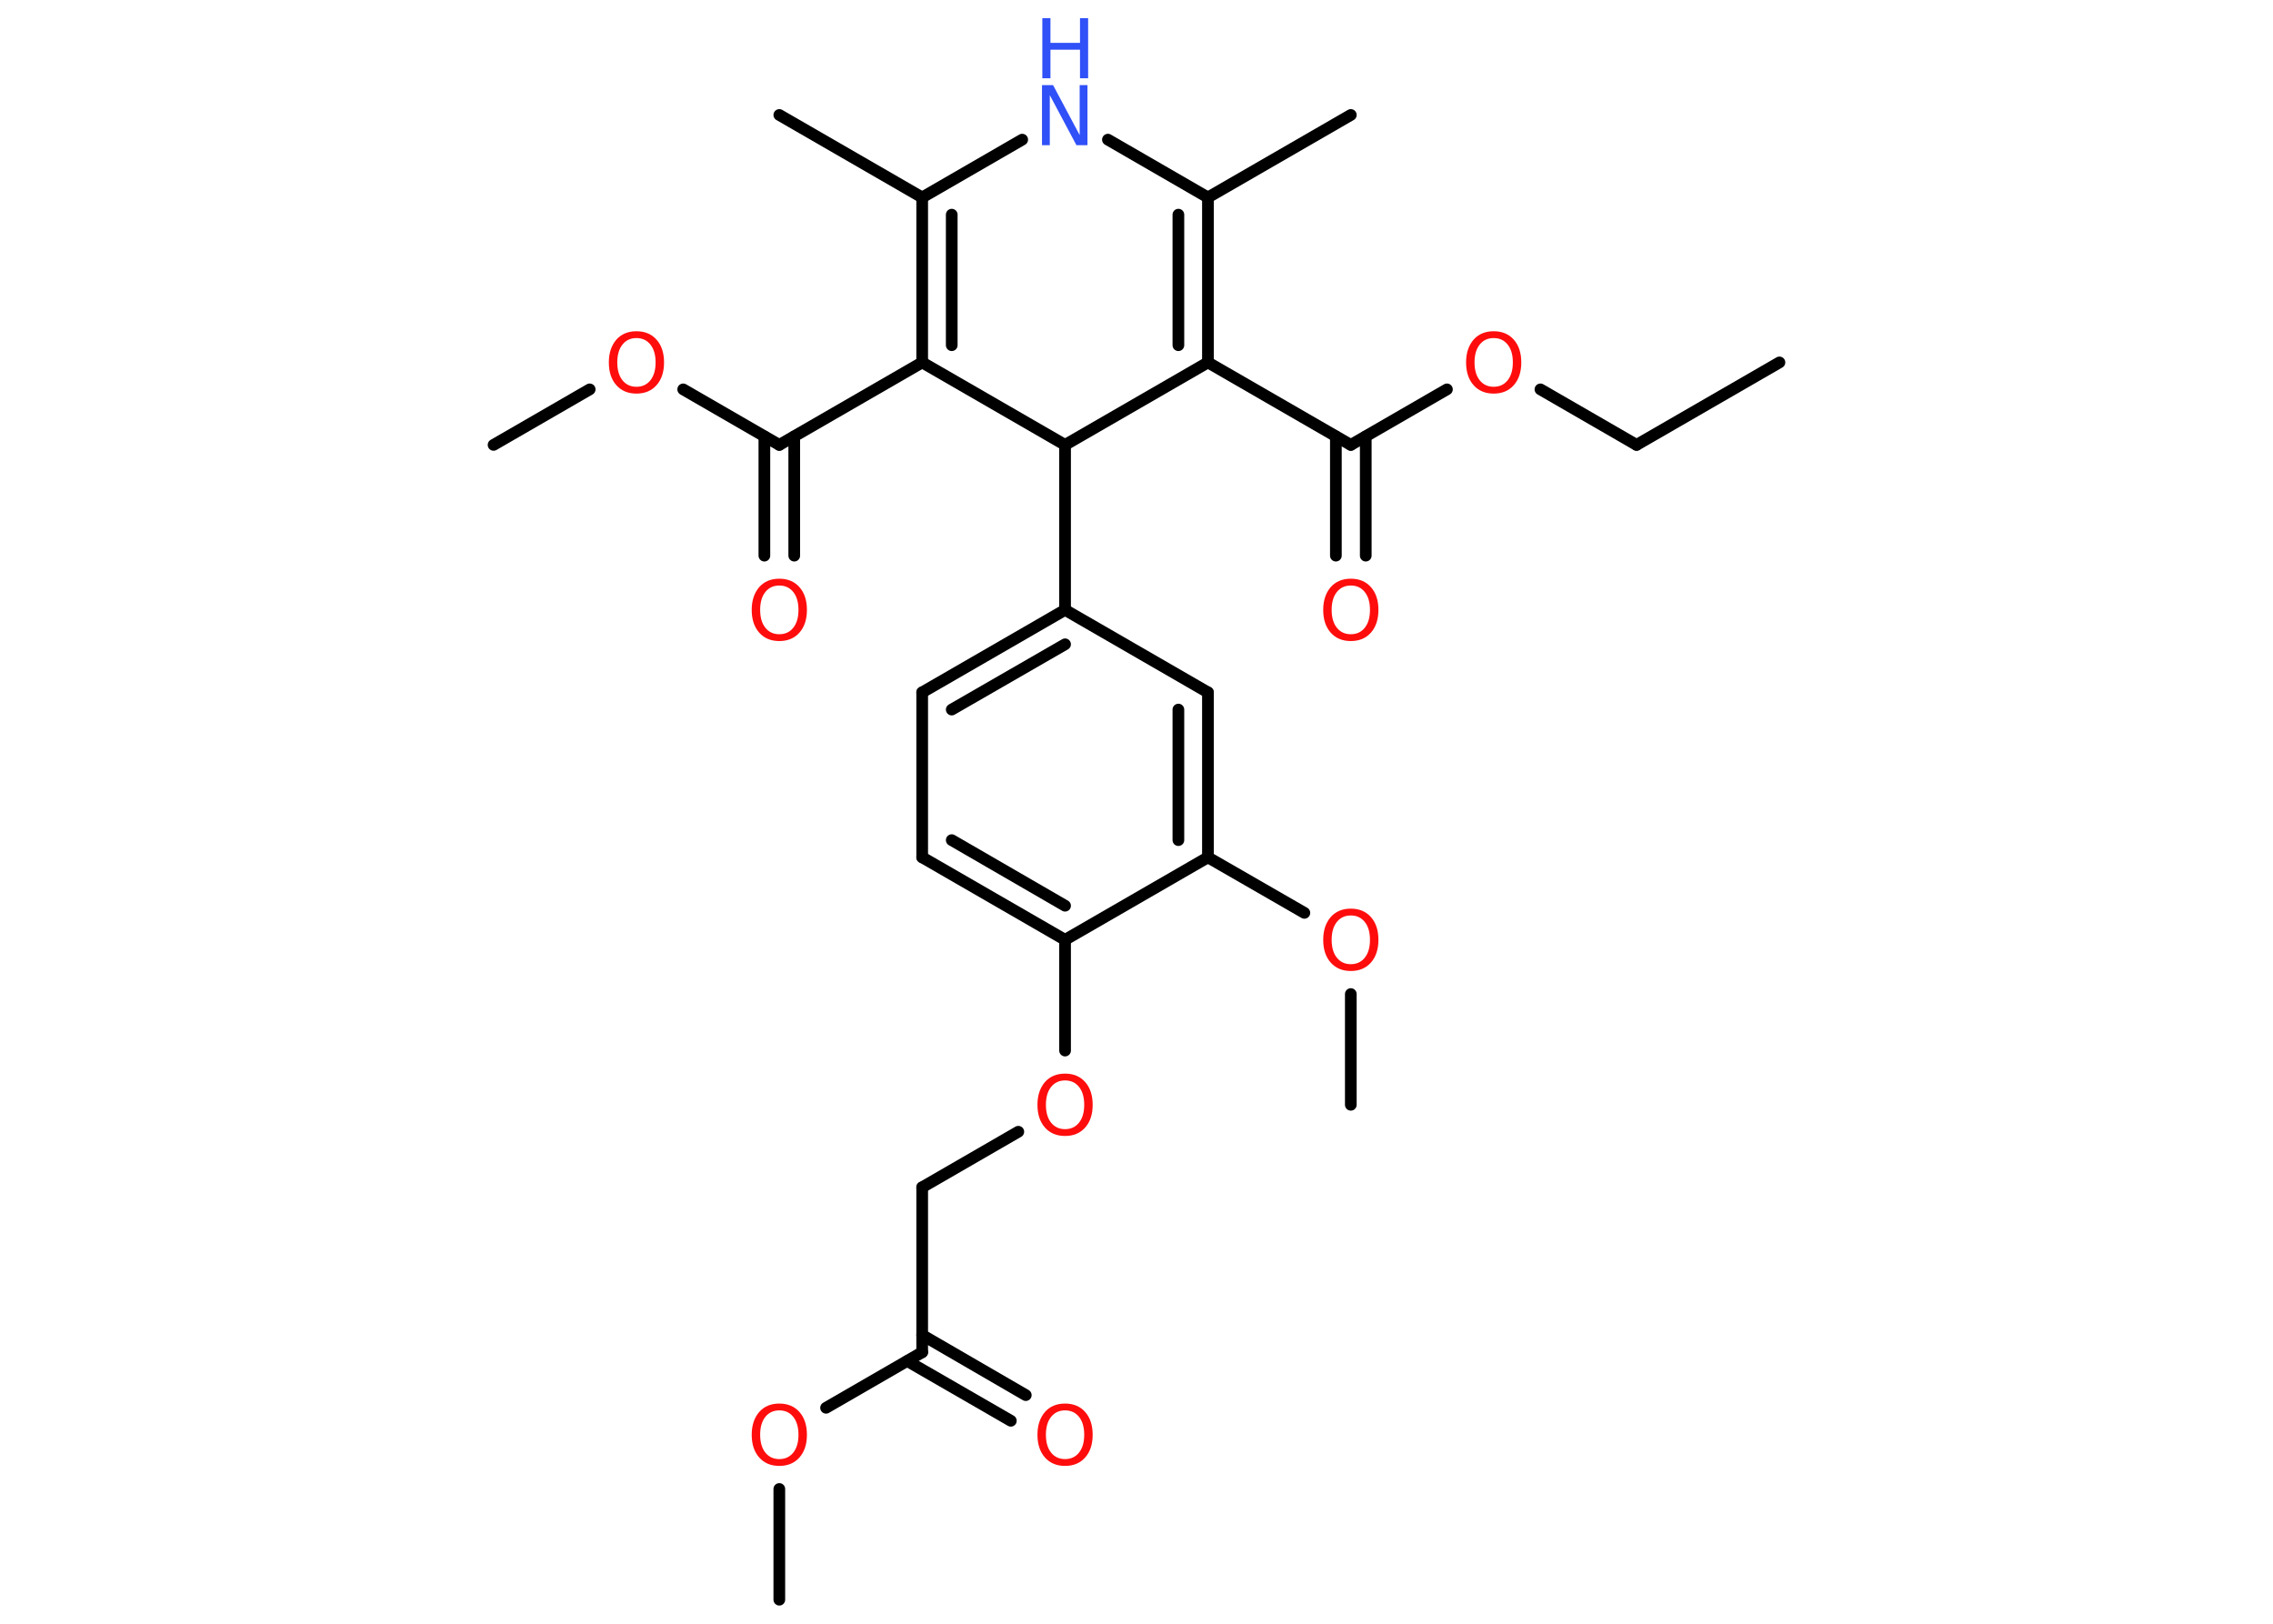 <?xml version='1.0' encoding='UTF-8'?>
<!DOCTYPE svg PUBLIC "-//W3C//DTD SVG 1.1//EN" "http://www.w3.org/Graphics/SVG/1.1/DTD/svg11.dtd">
<svg version='1.2' xmlns='http://www.w3.org/2000/svg' xmlns:xlink='http://www.w3.org/1999/xlink' width='70.0mm' height='50.0mm' viewBox='0 0 70.0 50.0'>
  <desc>Generated by the Chemistry Development Kit (http://github.com/cdk)</desc>
  <g stroke-linecap='round' stroke-linejoin='round' stroke='#000000' stroke-width='.36' fill='#FF0D0D'>
    <rect x='.0' y='.0' width='70.0' height='50.0' fill='#FFFFFF' stroke='none'/>
    <g id='mol1' class='mol'>
      <line id='mol1bnd1' class='bond' x1='54.8' y1='11.16' x2='50.4' y2='13.7'/>
      <line id='mol1bnd2' class='bond' x1='50.4' y1='13.7' x2='47.44' y2='11.99'/>
      <line id='mol1bnd3' class='bond' x1='44.56' y1='11.99' x2='41.6' y2='13.7'/>
      <g id='mol1bnd4' class='bond'>
        <line x1='42.06' y1='13.44' x2='42.06' y2='17.11'/>
        <line x1='41.14' y1='13.44' x2='41.14' y2='17.11'/>
      </g>
      <line id='mol1bnd5' class='bond' x1='41.6' y1='13.7' x2='37.2' y2='11.16'/>
      <g id='mol1bnd6' class='bond'>
        <line x1='37.2' y1='11.16' x2='37.2' y2='6.08'/>
        <line x1='36.29' y1='10.63' x2='36.29' y2='6.61'/>
      </g>
      <line id='mol1bnd7' class='bond' x1='37.2' y1='6.08' x2='41.6' y2='3.54'/>
      <line id='mol1bnd8' class='bond' x1='37.2' y1='6.08' x2='34.12' y2='4.3'/>
      <line id='mol1bnd9' class='bond' x1='31.48' y1='4.3' x2='28.4' y2='6.08'/>
      <line id='mol1bnd10' class='bond' x1='28.4' y1='6.08' x2='24.0' y2='3.54'/>
      <g id='mol1bnd11' class='bond'>
        <line x1='28.4' y1='6.08' x2='28.4' y2='11.16'/>
        <line x1='29.31' y1='6.61' x2='29.31' y2='10.63'/>
      </g>
      <line id='mol1bnd12' class='bond' x1='28.4' y1='11.16' x2='24.0' y2='13.7'/>
      <g id='mol1bnd13' class='bond'>
        <line x1='24.46' y1='13.44' x2='24.46' y2='17.11'/>
        <line x1='23.54' y1='13.44' x2='23.54' y2='17.11'/>
      </g>
      <line id='mol1bnd14' class='bond' x1='24.0' y1='13.7' x2='21.04' y2='11.99'/>
      <line id='mol1bnd15' class='bond' x1='18.16' y1='11.99' x2='15.2' y2='13.7'/>
      <line id='mol1bnd16' class='bond' x1='28.4' y1='11.16' x2='32.8' y2='13.7'/>
      <line id='mol1bnd17' class='bond' x1='37.2' y1='11.16' x2='32.8' y2='13.7'/>
      <line id='mol1bnd18' class='bond' x1='32.8' y1='13.7' x2='32.8' y2='18.78'/>
      <g id='mol1bnd19' class='bond'>
        <line x1='32.8' y1='18.78' x2='28.4' y2='21.32'/>
        <line x1='32.8' y1='19.84' x2='29.31' y2='21.85'/>
      </g>
      <line id='mol1bnd20' class='bond' x1='28.4' y1='21.32' x2='28.4' y2='26.4'/>
      <g id='mol1bnd21' class='bond'>
        <line x1='28.4' y1='26.4' x2='32.8' y2='28.94'/>
        <line x1='29.31' y1='25.87' x2='32.8' y2='27.89'/>
      </g>
      <line id='mol1bnd22' class='bond' x1='32.8' y1='28.94' x2='32.8' y2='32.35'/>
      <line id='mol1bnd23' class='bond' x1='31.36' y1='34.85' x2='28.4' y2='36.56'/>
      <line id='mol1bnd24' class='bond' x1='28.4' y1='36.56' x2='28.4' y2='41.64'/>
      <g id='mol1bnd25' class='bond'>
        <line x1='28.4' y1='41.11' x2='31.59' y2='42.96'/>
        <line x1='27.94' y1='41.91' x2='31.13' y2='43.75'/>
      </g>
      <line id='mol1bnd26' class='bond' x1='28.4' y1='41.64' x2='25.44' y2='43.35'/>
      <line id='mol1bnd27' class='bond' x1='24.0' y1='45.85' x2='24.0' y2='49.26'/>
      <line id='mol1bnd28' class='bond' x1='32.8' y1='28.94' x2='37.2' y2='26.4'/>
      <line id='mol1bnd29' class='bond' x1='37.2' y1='26.4' x2='40.17' y2='28.11'/>
      <line id='mol1bnd30' class='bond' x1='41.6' y1='30.61' x2='41.6' y2='34.02'/>
      <g id='mol1bnd31' class='bond'>
        <line x1='37.2' y1='26.4' x2='37.2' y2='21.32'/>
        <line x1='36.29' y1='25.87' x2='36.29' y2='21.85'/>
      </g>
      <line id='mol1bnd32' class='bond' x1='32.8' y1='18.78' x2='37.2' y2='21.32'/>
      <path id='mol1atm3' class='atom' d='M46.0 10.41q-.27 .0 -.43 .2q-.16 .2 -.16 .55q.0 .35 .16 .55q.16 .2 .43 .2q.27 .0 .43 -.2q.16 -.2 .16 -.55q.0 -.35 -.16 -.55q-.16 -.2 -.43 -.2zM46.0 10.2q.39 .0 .62 .26q.23 .26 .23 .7q.0 .44 -.23 .7q-.23 .26 -.62 .26q-.39 .0 -.62 -.26q-.23 -.26 -.23 -.7q.0 -.43 .23 -.7q.23 -.26 .62 -.26z' stroke='none'/>
      <path id='mol1atm5' class='atom' d='M41.6 18.03q-.27 .0 -.43 .2q-.16 .2 -.16 .55q.0 .35 .16 .55q.16 .2 .43 .2q.27 .0 .43 -.2q.16 -.2 .16 -.55q.0 -.35 -.16 -.55q-.16 -.2 -.43 -.2zM41.6 17.82q.39 .0 .62 .26q.23 .26 .23 .7q.0 .44 -.23 .7q-.23 .26 -.62 .26q-.39 .0 -.62 -.26q-.23 -.26 -.23 -.7q.0 -.43 .23 -.7q.23 -.26 .62 -.26z' stroke='none'/>
      <g id='mol1atm9' class='atom'>
        <path d='M32.1 2.62h.33l.82 1.54v-1.54h.24v1.85h-.34l-.82 -1.54v1.54h-.24v-1.85z' stroke='none' fill='#3050F8'/>
        <path d='M32.1 .56h.25v.76h.91v-.76h.25v1.85h-.25v-.88h-.91v.88h-.25v-1.85z' stroke='none' fill='#3050F8'/>
      </g>
      <path id='mol1atm14' class='atom' d='M24.0 18.03q-.27 .0 -.43 .2q-.16 .2 -.16 .55q.0 .35 .16 .55q.16 .2 .43 .2q.27 .0 .43 -.2q.16 -.2 .16 -.55q.0 -.35 -.16 -.55q-.16 -.2 -.43 -.2zM24.0 17.82q.39 .0 .62 .26q.23 .26 .23 .7q.0 .44 -.23 .7q-.23 .26 -.62 .26q-.39 .0 -.62 -.26q-.23 -.26 -.23 -.7q.0 -.43 .23 -.7q.23 -.26 .62 -.26z' stroke='none'/>
      <path id='mol1atm15' class='atom' d='M19.6 10.41q-.27 .0 -.43 .2q-.16 .2 -.16 .55q.0 .35 .16 .55q.16 .2 .43 .2q.27 .0 .43 -.2q.16 -.2 .16 -.55q.0 -.35 -.16 -.55q-.16 -.2 -.43 -.2zM19.6 10.2q.39 .0 .62 .26q.23 .26 .23 .7q.0 .44 -.23 .7q-.23 .26 -.62 .26q-.39 .0 -.62 -.26q-.23 -.26 -.23 -.7q.0 -.43 .23 -.7q.23 -.26 .62 -.26z' stroke='none'/>
      <path id='mol1atm22' class='atom' d='M32.8 33.27q-.27 .0 -.43 .2q-.16 .2 -.16 .55q.0 .35 .16 .55q.16 .2 .43 .2q.27 .0 .43 -.2q.16 -.2 .16 -.55q.0 -.35 -.16 -.55q-.16 -.2 -.43 -.2zM32.8 33.06q.39 .0 .62 .26q.23 .26 .23 .7q.0 .44 -.23 .7q-.23 .26 -.62 .26q-.39 .0 -.62 -.26q-.23 -.26 -.23 -.7q.0 -.43 .23 -.7q.23 -.26 .62 -.26z' stroke='none'/>
      <path id='mol1atm25' class='atom' d='M32.8 43.43q-.27 .0 -.43 .2q-.16 .2 -.16 .55q.0 .35 .16 .55q.16 .2 .43 .2q.27 .0 .43 -.2q.16 -.2 .16 -.55q.0 -.35 -.16 -.55q-.16 -.2 -.43 -.2zM32.8 43.22q.39 .0 .62 .26q.23 .26 .23 .7q.0 .44 -.23 .7q-.23 .26 -.62 .26q-.39 .0 -.62 -.26q-.23 -.26 -.23 -.7q.0 -.43 .23 -.7q.23 -.26 .62 -.26z' stroke='none'/>
      <path id='mol1atm26' class='atom' d='M24.0 43.43q-.27 .0 -.43 .2q-.16 .2 -.16 .55q.0 .35 .16 .55q.16 .2 .43 .2q.27 .0 .43 -.2q.16 -.2 .16 -.55q.0 -.35 -.16 -.55q-.16 -.2 -.43 -.2zM24.0 43.22q.39 .0 .62 .26q.23 .26 .23 .7q.0 .44 -.23 .7q-.23 .26 -.62 .26q-.39 .0 -.62 -.26q-.23 -.26 -.23 -.7q.0 -.43 .23 -.7q.23 -.26 .62 -.26z' stroke='none'/>
      <path id='mol1atm29' class='atom' d='M41.6 28.19q-.27 .0 -.43 .2q-.16 .2 -.16 .55q.0 .35 .16 .55q.16 .2 .43 .2q.27 .0 .43 -.2q.16 -.2 .16 -.55q.0 -.35 -.16 -.55q-.16 -.2 -.43 -.2zM41.6 27.98q.39 .0 .62 .26q.23 .26 .23 .7q.0 .44 -.23 .7q-.23 .26 -.62 .26q-.39 .0 -.62 -.26q-.23 -.26 -.23 -.7q.0 -.43 .23 -.7q.23 -.26 .62 -.26z' stroke='none'/>
    </g>
  </g>
</svg>
